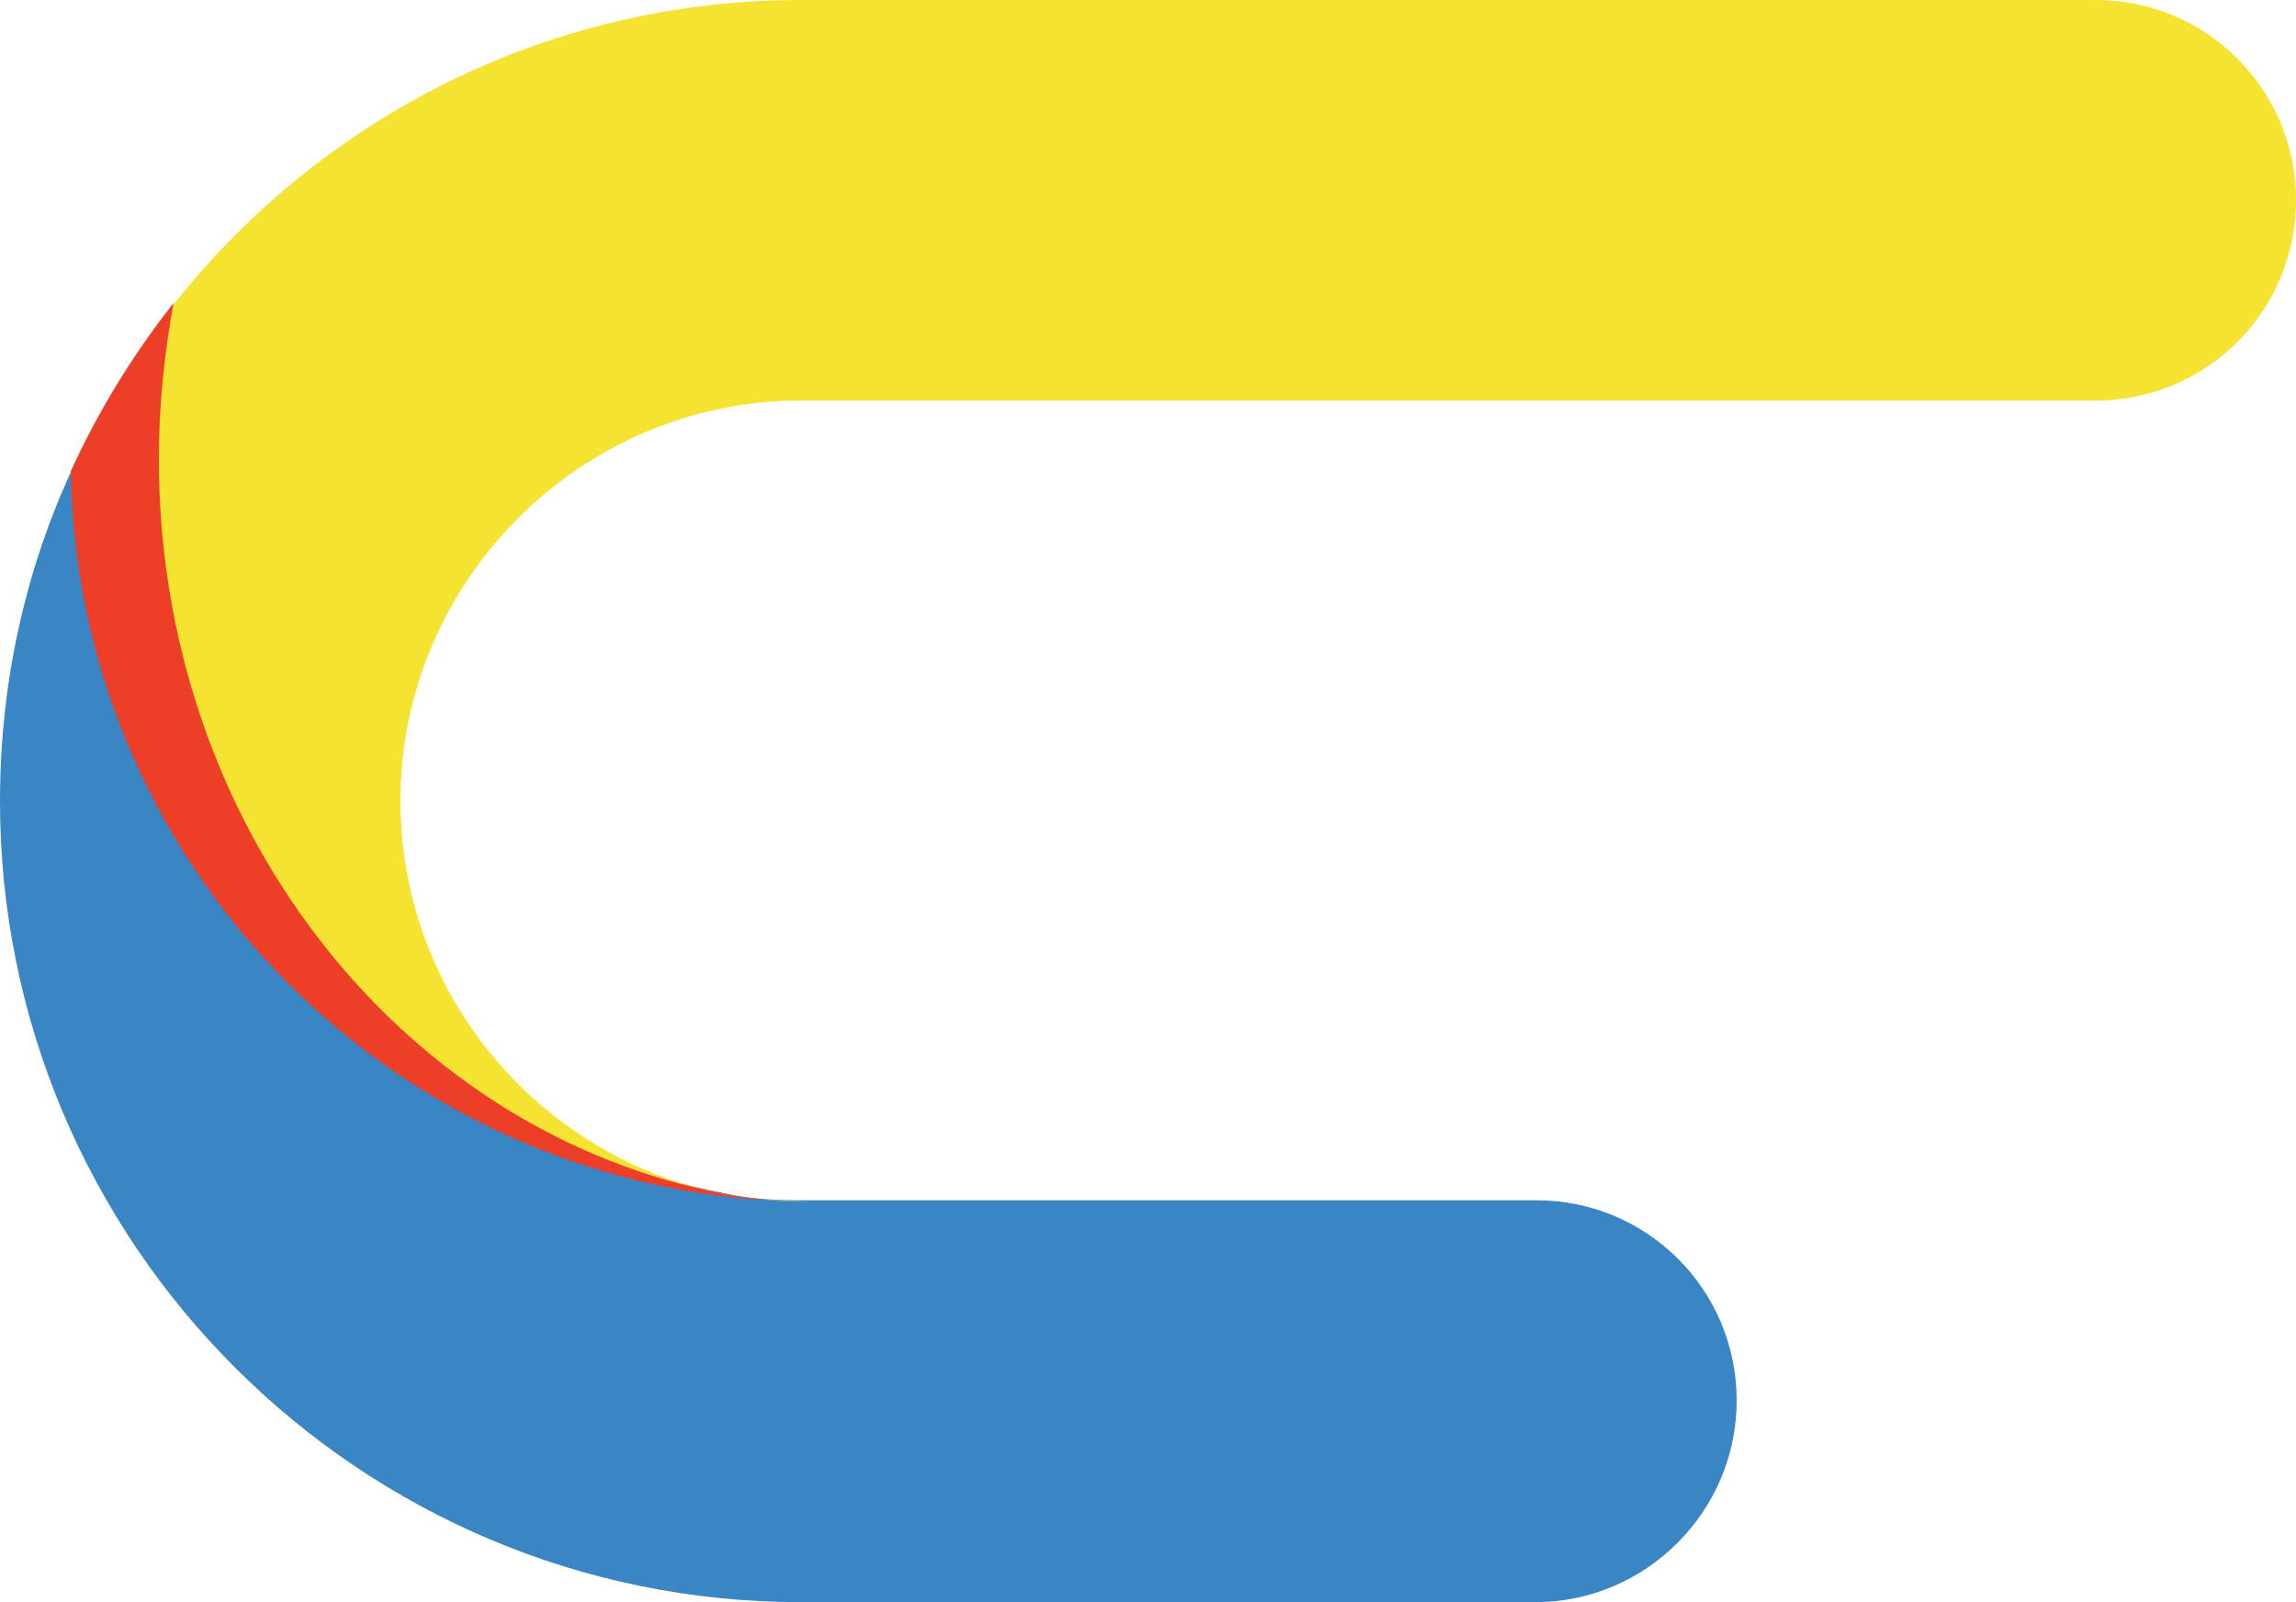<svg version="1.1" id="图层_1" x="0px" y="0px" width="497.111px" height="346.82px" viewBox="0 0 497.111 346.82" enable-background="new 0 0 497.111 346.82" xml:space="preserve" xmlns="http://www.w3.org/2000/svg" xmlns:xlink="http://www.w3.org/1999/xlink" xmlns:xml="http://www.w3.org/XML/1998/namespace">
  <g>
    <path fill="#3A86C4" d="M332.37,346.82H173.411C77.746,346.82,0,269.076,0,173.411c0-26.88,6.069-52.602,17.341-75.435
		c28.035-57.804,32.948,44.22,47.399,84.971c14.451,40.751,52.313,67.92,92.486,75.436c5.202,1.156,10.693,1.443,16.474,1.443
		h158.96c23.988,0,43.353,19.365,43.353,43.354C376.013,327.167,356.358,346.82,332.37,346.82z" class="color c1"/>
    <path fill="#F6E230" d="M453.757,0H173.411C103.18,0,42.775,41.908,15.607,102.023c1.445,87.572,73.122,158.092,161.271,158.092
		c1.734,0,3.468,0,5.203,0h-8.67c-47.688,0-86.706-39.017-86.706-86.704c0-47.688,39.018-86.706,86.706-86.706h280.346
		c23.989,0,43.354-19.364,43.354-43.354C497.109,19.364,477.746,0,453.757,0z" class="color c2"/>
    <path fill="#ED3E28" d="M164.451,259.539c-3.757-0.289-7.225-0.865-10.693-1.731C85.838,243.353,34.393,178.036,34.393,99.422
		c0-11.562,1.156-22.832,3.179-33.815c-8.67,10.983-16.185,23.122-22.254,36.417c1.445,83.815,67.052,152.022,150,157.804
		C165.029,259.828,164.74,259.828,164.451,259.539z" class="color c3"/>
  </g>
</svg>